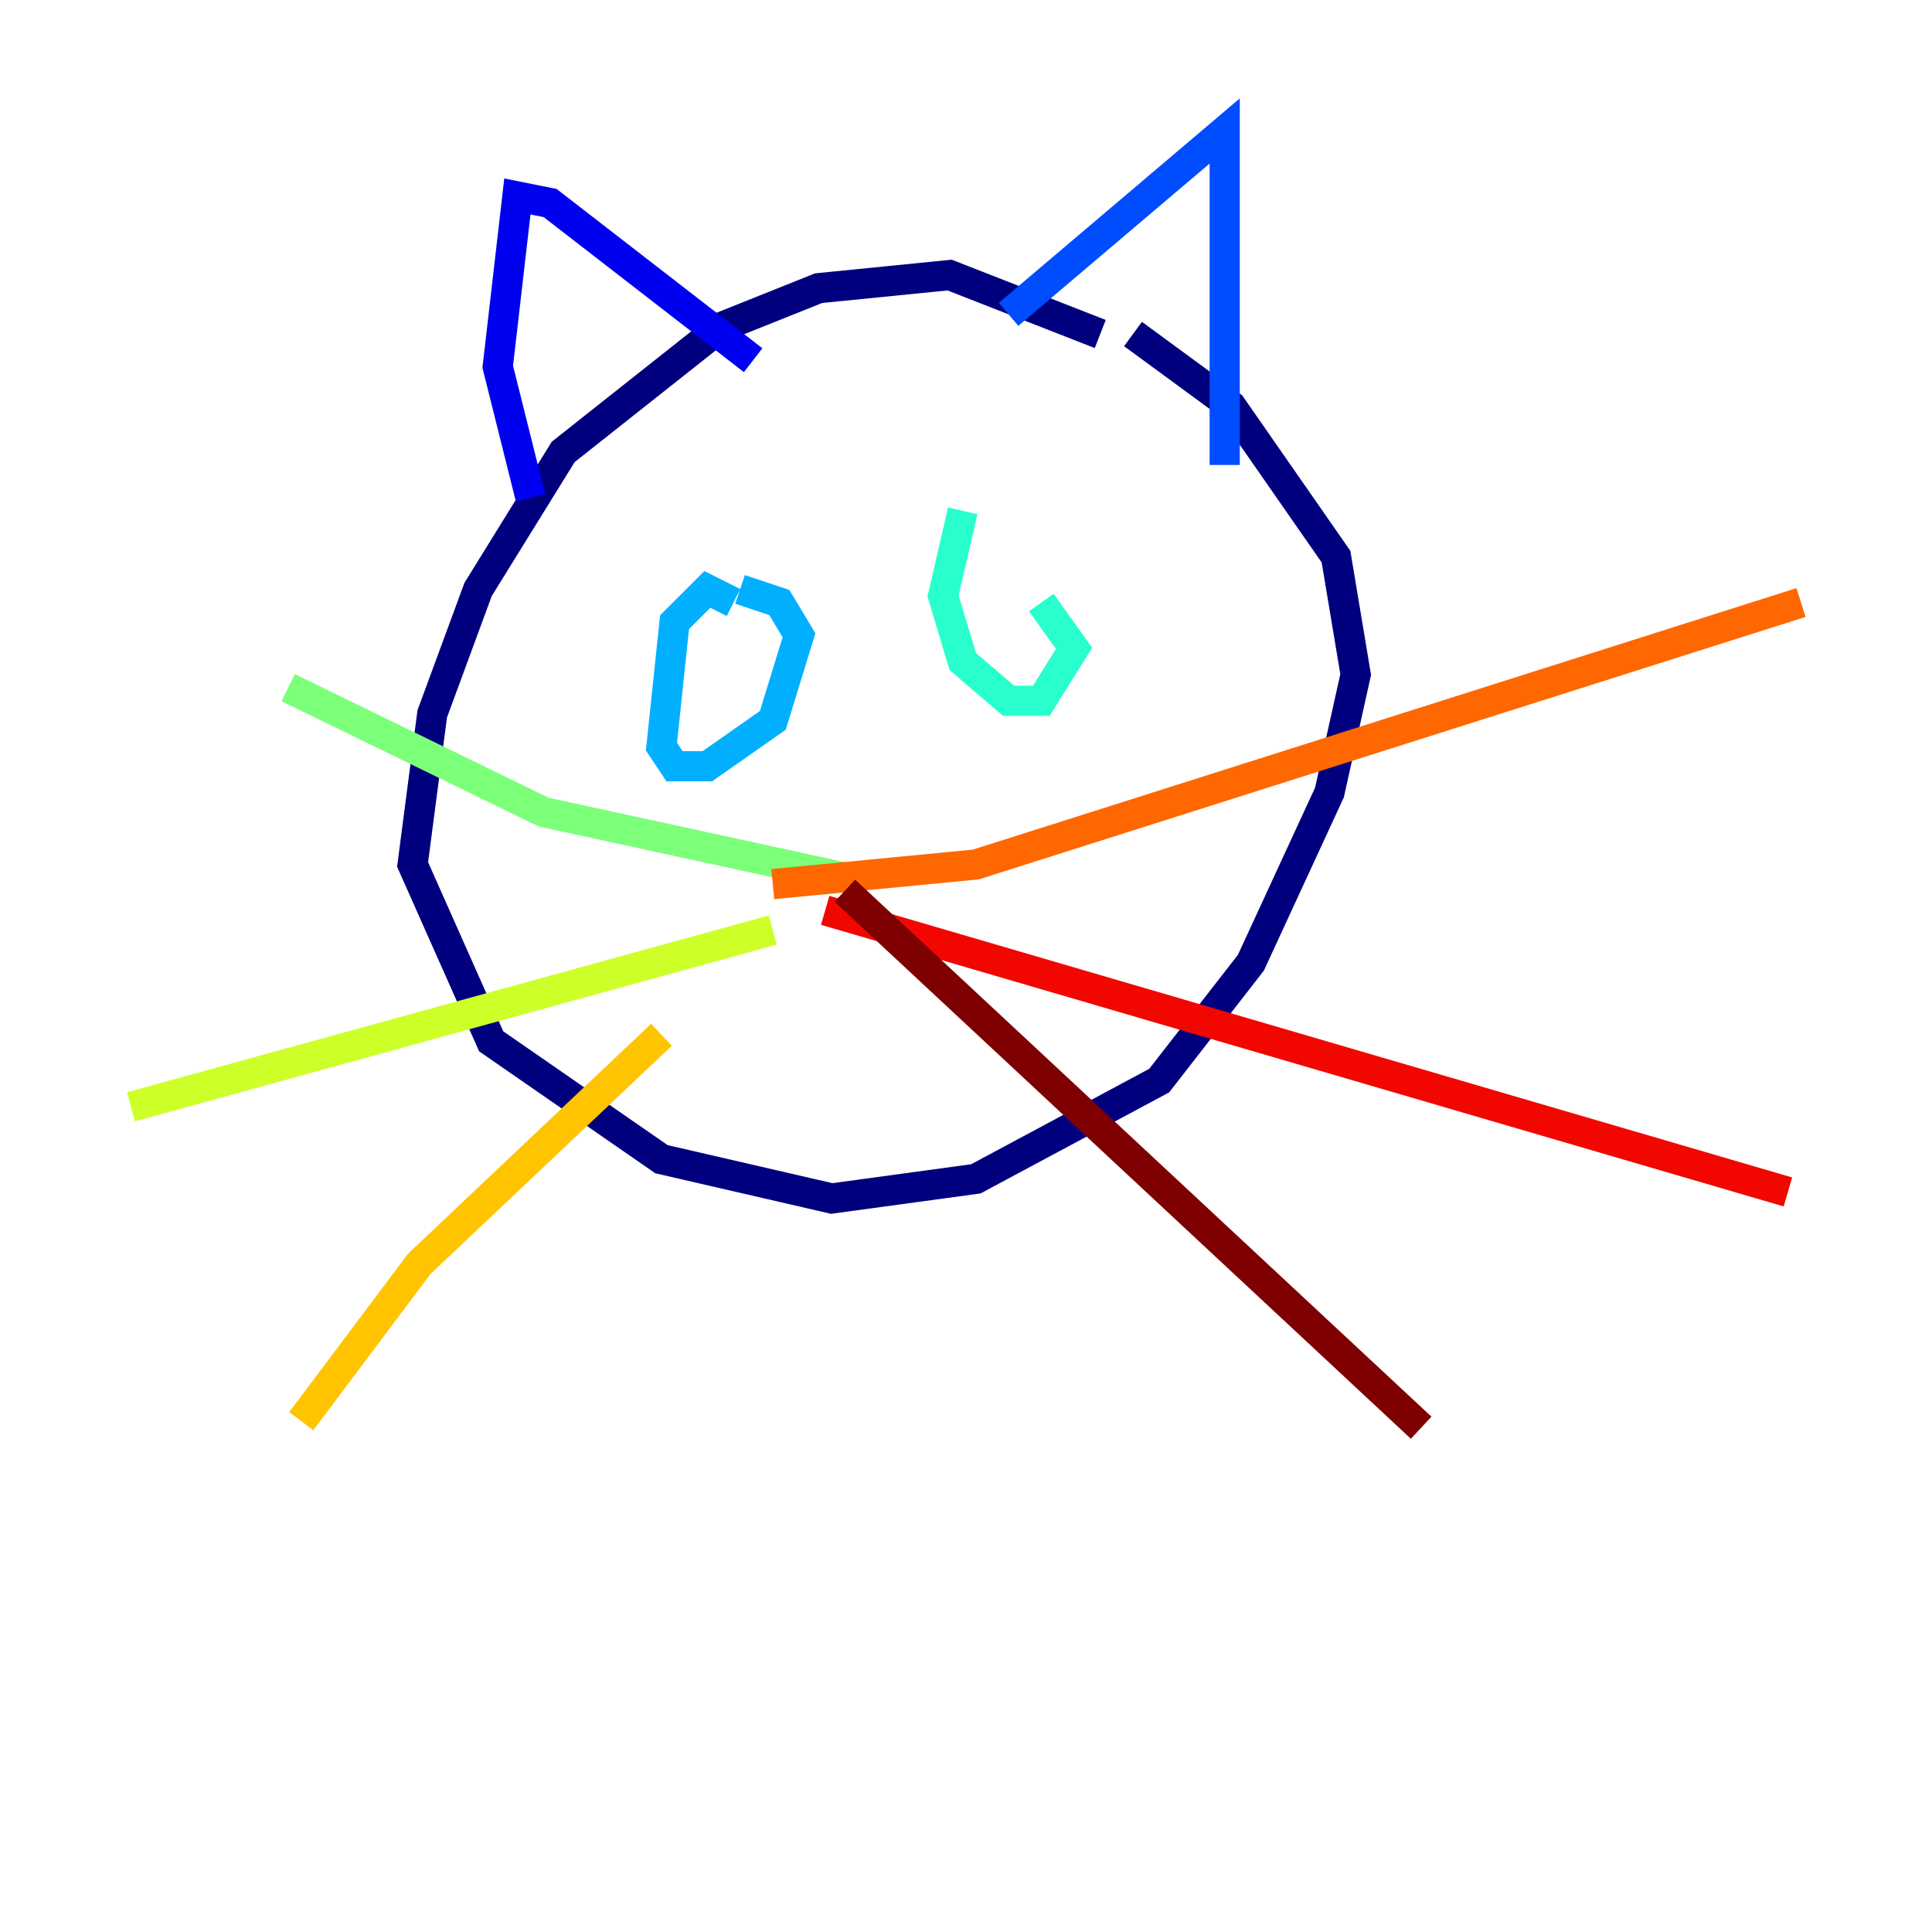 <?xml version="1.0" encoding="utf-8" ?>
<svg baseProfile="tiny" height="128" version="1.2" viewBox="0,0,128,128" width="128" xmlns="http://www.w3.org/2000/svg" xmlns:ev="http://www.w3.org/2001/xml-events" xmlns:xlink="http://www.w3.org/1999/xlink"><defs /><polyline fill="none" points="72.895,22.129 62.915,18.224 54.237,19.091 47.729,21.695 37.315,29.939 31.675,39.051 28.637,47.295 27.336,57.275 32.542,68.99 43.824,76.8 55.105,79.403 64.651,78.102 76.8,71.593 82.875,63.783 88.081,52.502 89.817,44.691 88.515,36.881 81.573,26.902 75.064,22.129" stroke="#00007f" stroke-width="2" /><polyline fill="none" points="35.146,32.976 32.976,24.298 34.278,13.017 36.447,13.451 49.898,23.864" stroke="#0000f1" stroke-width="2" /><polyline fill="none" points="66.82,20.827 81.139,8.678 81.139,30.807" stroke="#004cff" stroke-width="2" /><polyline fill="none" points="48.597,39.919 46.861,39.051 44.691,41.22 43.824,49.464 44.691,50.766 46.861,50.766 51.2,47.729 52.936,42.088 51.634,39.919 49.031,39.051" stroke="#00b0ff" stroke-width="2" /><polyline fill="none" points="63.783,33.844 62.481,39.485 63.783,43.824 66.82,46.427 68.99,46.427 71.159,42.956 68.99,39.919" stroke="#29ffcd" stroke-width="2" /><polyline fill="none" points="55.973,58.142 36.014,53.803 19.091,45.559" stroke="#7cff79" stroke-width="2" /><polyline fill="none" points="51.2,61.614 8.678,73.329" stroke="#cdff29" stroke-width="2" /><polyline fill="none" points="43.824,68.556 27.77,83.742 19.959,94.156" stroke="#ffc400" stroke-width="2" /><polyline fill="none" points="51.2,58.576 64.651,57.275 119.322,39.919" stroke="#ff6700" stroke-width="2" /><polyline fill="none" points="54.671,60.312 118.454,78.969" stroke="#f10700" stroke-width="2" /><polyline fill="none" points="55.973,59.01 94.156,94.59" stroke="#7f0000" stroke-width="2" /></svg>